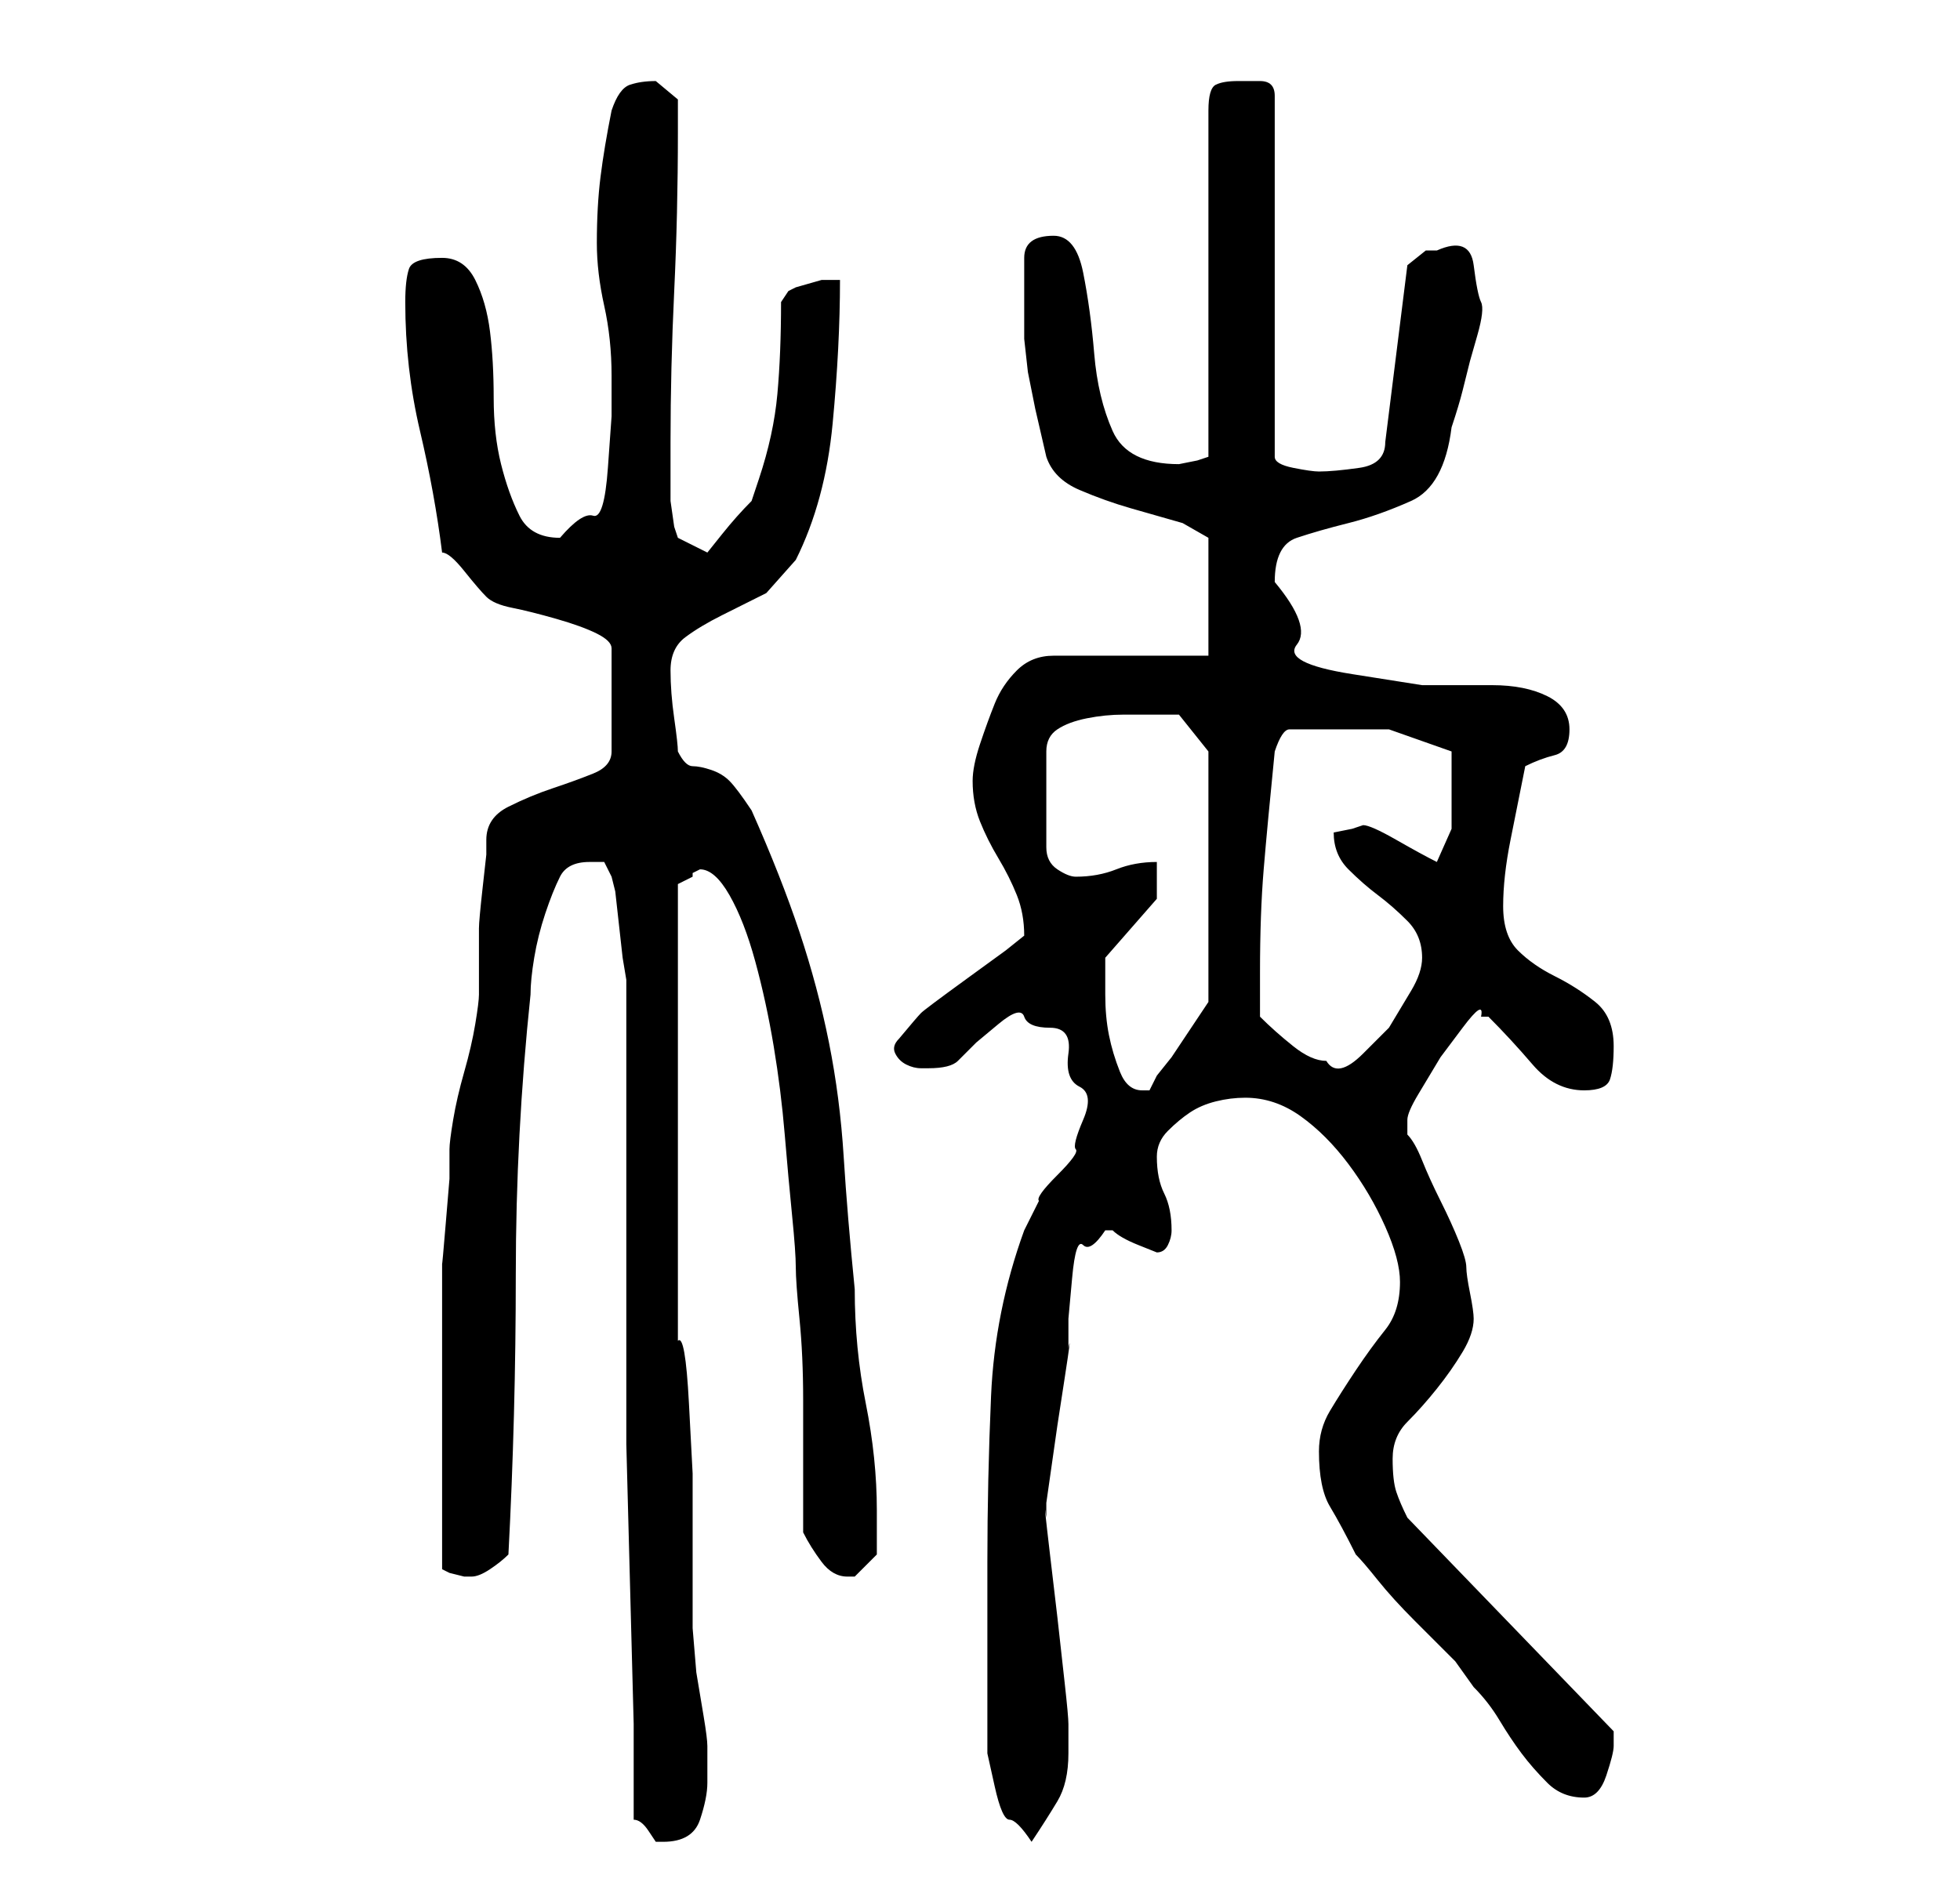 <?xml version="1.0" standalone="no"?>
<!DOCTYPE svg PUBLIC "-//W3C//DTD SVG 1.1//EN" "http://www.w3.org/Graphics/SVG/1.1/DTD/svg11.dtd" >
<svg xmlns="http://www.w3.org/2000/svg" xmlns:xlink="http://www.w3.org/1999/xlink" version="1.1" viewBox="-10 0 266 256">
   <path fill="currentColor"
d="M76 247q1 0 2 1.5l1 1.5h1q4 0 5 -3t1 -5v-5q0 -1 -0.5 -4l-1 -6t-0.5 -6v-4v-7.5v-9.5t-0.5 -9.5t-1.5 -8.5v-62l1 -0.5l1 -0.5v-0.5t1 -0.5q2 0 4 3.5t3.5 9t2.5 11.5t1.5 12t1 11t0.5 7t0.5 7t0.5 11v11v7q1 2 2.5 4t3.5 2h1l1.5 -1.5l1.5 -1.5v-6q0 -7 -1.5 -14.5
t-1.5 -15.5q-1 -10 -1.5 -18t-2 -15.5t-4 -15t-6.5 -16.5q-2 -3 -3 -4t-2.5 -1.5t-2.5 -0.5t-2 -2q0 -1 -0.5 -4.5t-0.5 -6.5t2 -4.5t5 -3l6 -3t4 -4.5q4 -8 5 -18.5t1 -19.5h-2.5t-3.5 1l-1 0.5t-1 1.5q0 7 -0.5 12.5t-2.5 11.5l-0.5 1.5l-0.5 1.5q-2 2 -4 4.5l-2 2.5
l-4 -2l-0.5 -1.5t-0.5 -3.5v-4v-4q0 -10 0.5 -20.5t0.5 -21.5v-4.5t-3 -2.5q-2 0 -3.5 0.5t-2.5 3.5q-1 5 -1.5 9t-0.5 9q0 4 1 8.5t1 9.5v5.5t-0.5 7t-2 6.5t-4.5 3q-4 0 -5.5 -3t-2.5 -7t-1 -9t-0.5 -9t-2 -7t-4.5 -3q-4 0 -4.5 1.5t-0.5 4.5q0 9 2 17.5t3 16.5q1 0 3 2.5
t3 3.5t3.5 1.5t6 1.5t5.5 2t2 2v14q0 2 -2.5 3t-5.5 2t-6 2.5t-3 4.5v2t-0.5 4.5t-0.5 5.5v4v5q0 1 -0.5 4t-1.5 6.5t-1.5 6.5t-0.5 4v4t-0.5 6t-0.5 5.5v3.5v3v5v6v5v4v5v6v4l1 0.5t2 0.5h1q1 0 2.5 -1t2.5 -2q1 -19 1 -38t2 -38q0 -2 0.5 -5t1.5 -6t2 -5t4 -2h2t1 2l0.5 2
t0.5 4.5t0.5 4.5t0.5 3v9v16v16v9v13t0.5 19t0.5 19v13zM124 212v6v6.5v6.5v3v4t1 4.5t2 4.5t3 3q2 -3 3.5 -5.5t1.5 -6.5v-2.5v-1.5q0 -1 -0.5 -5.5l-1 -9t-1 -8.5t-0.5 -5v-1v-1l0.5 -3.5l1 -7t1 -6.5t0.5 -4v-4t0.5 -5.5t1.5 -4.5t3 -2h1q1 1 3.5 2l2.5 1q1 0 1.5 -1
t0.5 -2q0 -3 -1 -5t-1 -5q0 -2 1.5 -3.5t3 -2.5t3.5 -1.5t4 -0.5q4 0 7.5 2.5t6.5 6.5t5 8.5t2 7.5q0 4 -2 6.5t-4 5.5t-3.5 5.5t-1.5 5.5q0 5 1.5 7.5t3.5 6.5q1 1 3 3.5t5 5.5l5.5 5.5t2.5 3.5q2 2 3.5 4.5t3 4.5t3.5 4t5 2q2 0 3 -3t1 -4v-1v-1l-28 -29q-1 -2 -1.5 -3.5
t-0.5 -4.5t2 -5t4 -4.5t3.5 -5t1.5 -4.5q0 -1 -0.5 -3.5t-0.5 -3.5t-1 -3.5t-2.5 -5.5t-2.5 -5.5t-2 -3.5v-2q0 -1 1.5 -3.5l3 -5t3 -4t2.5 -1.5h1q3 3 6 6.5t7 3.5q3 0 3.5 -1.5t0.5 -4.5q0 -4 -2.5 -6t-5.5 -3.5t-5 -3.5t-2 -6t1 -9l2 -10q2 -1 4 -1.5t2 -3.5t-3 -4.5
t-7.5 -1.5h-9.5t-9.5 -1.5t-7.5 -4t-3 -8.5q0 -5 3 -6t7 -2t8.5 -3t5.5 -10q1 -3 1.5 -5l1 -4t1 -3.5t0.5 -4.5t-1 -5t-5 -2h-1.5t-2.5 2l-3 24q0 3 -3.5 3.5t-5.5 0.5q-1 0 -3.5 -0.5t-2.5 -1.5v-49q0 -2 -2 -2h-3q-2 0 -3 0.5t-1 3.5v47l-1.5 0.5t-2.5 0.5v0q-7 0 -9 -4.5
t-2.5 -10.5t-1.5 -11t-4 -5q-4 0 -4 3v6v5t0.5 4.5l1 5t1.5 6.5q1 3 4.5 4.5t7 2.5l7 2t3.5 2v16h-21q-3 0 -5 2t-3 4.5t-2 5.5t-1 5q0 3 1 5.5t2.5 5t2.5 5t1 5.5l-2.5 2t-5.5 4t-6 4.5t-3 3.5q-1 1 -0.5 2t1.5 1.5t2 0.5h1q3 0 4 -1l2.5 -2.5t3 -2.5t3.5 -1t3.5 1.5
t2.5 3.5t1.5 4.5t0.5 4.5t-1 4t-2.5 3.5t-2.5 3.5l-2 4q-4 11 -4.5 22.5t-0.5 22.5zM140 131v-1l7 -8v-5q-3 0 -5.5 1t-5.5 1q-1 0 -2.5 -1t-1.5 -3v-13q0 -2 1.5 -3t4 -1.5t5 -0.5h2.5h3h2l4 5v34l-1 1.5l-2 3l-2 3t-2 2.5l-0.5 1l-0.5 1h-1q-2 0 -3 -2.5t-1.5 -5
t-0.5 -5.5v-4zM161 138v-3v-3q0 -8 0.5 -14t1.5 -16q1 -3 2 -3h3h10.5t8.5 3v4v6.5t-2 4.5q-2 -1 -5.5 -3t-4.5 -2l-1.5 0.5t-2.5 0.5q0 3 2 5t4 3.5t4 3.5t2 5q0 2 -1.5 4.5l-3 5t-3.5 3.5t-5 1q-2 0 -4.5 -2t-4.5 -4z" />
</svg>
